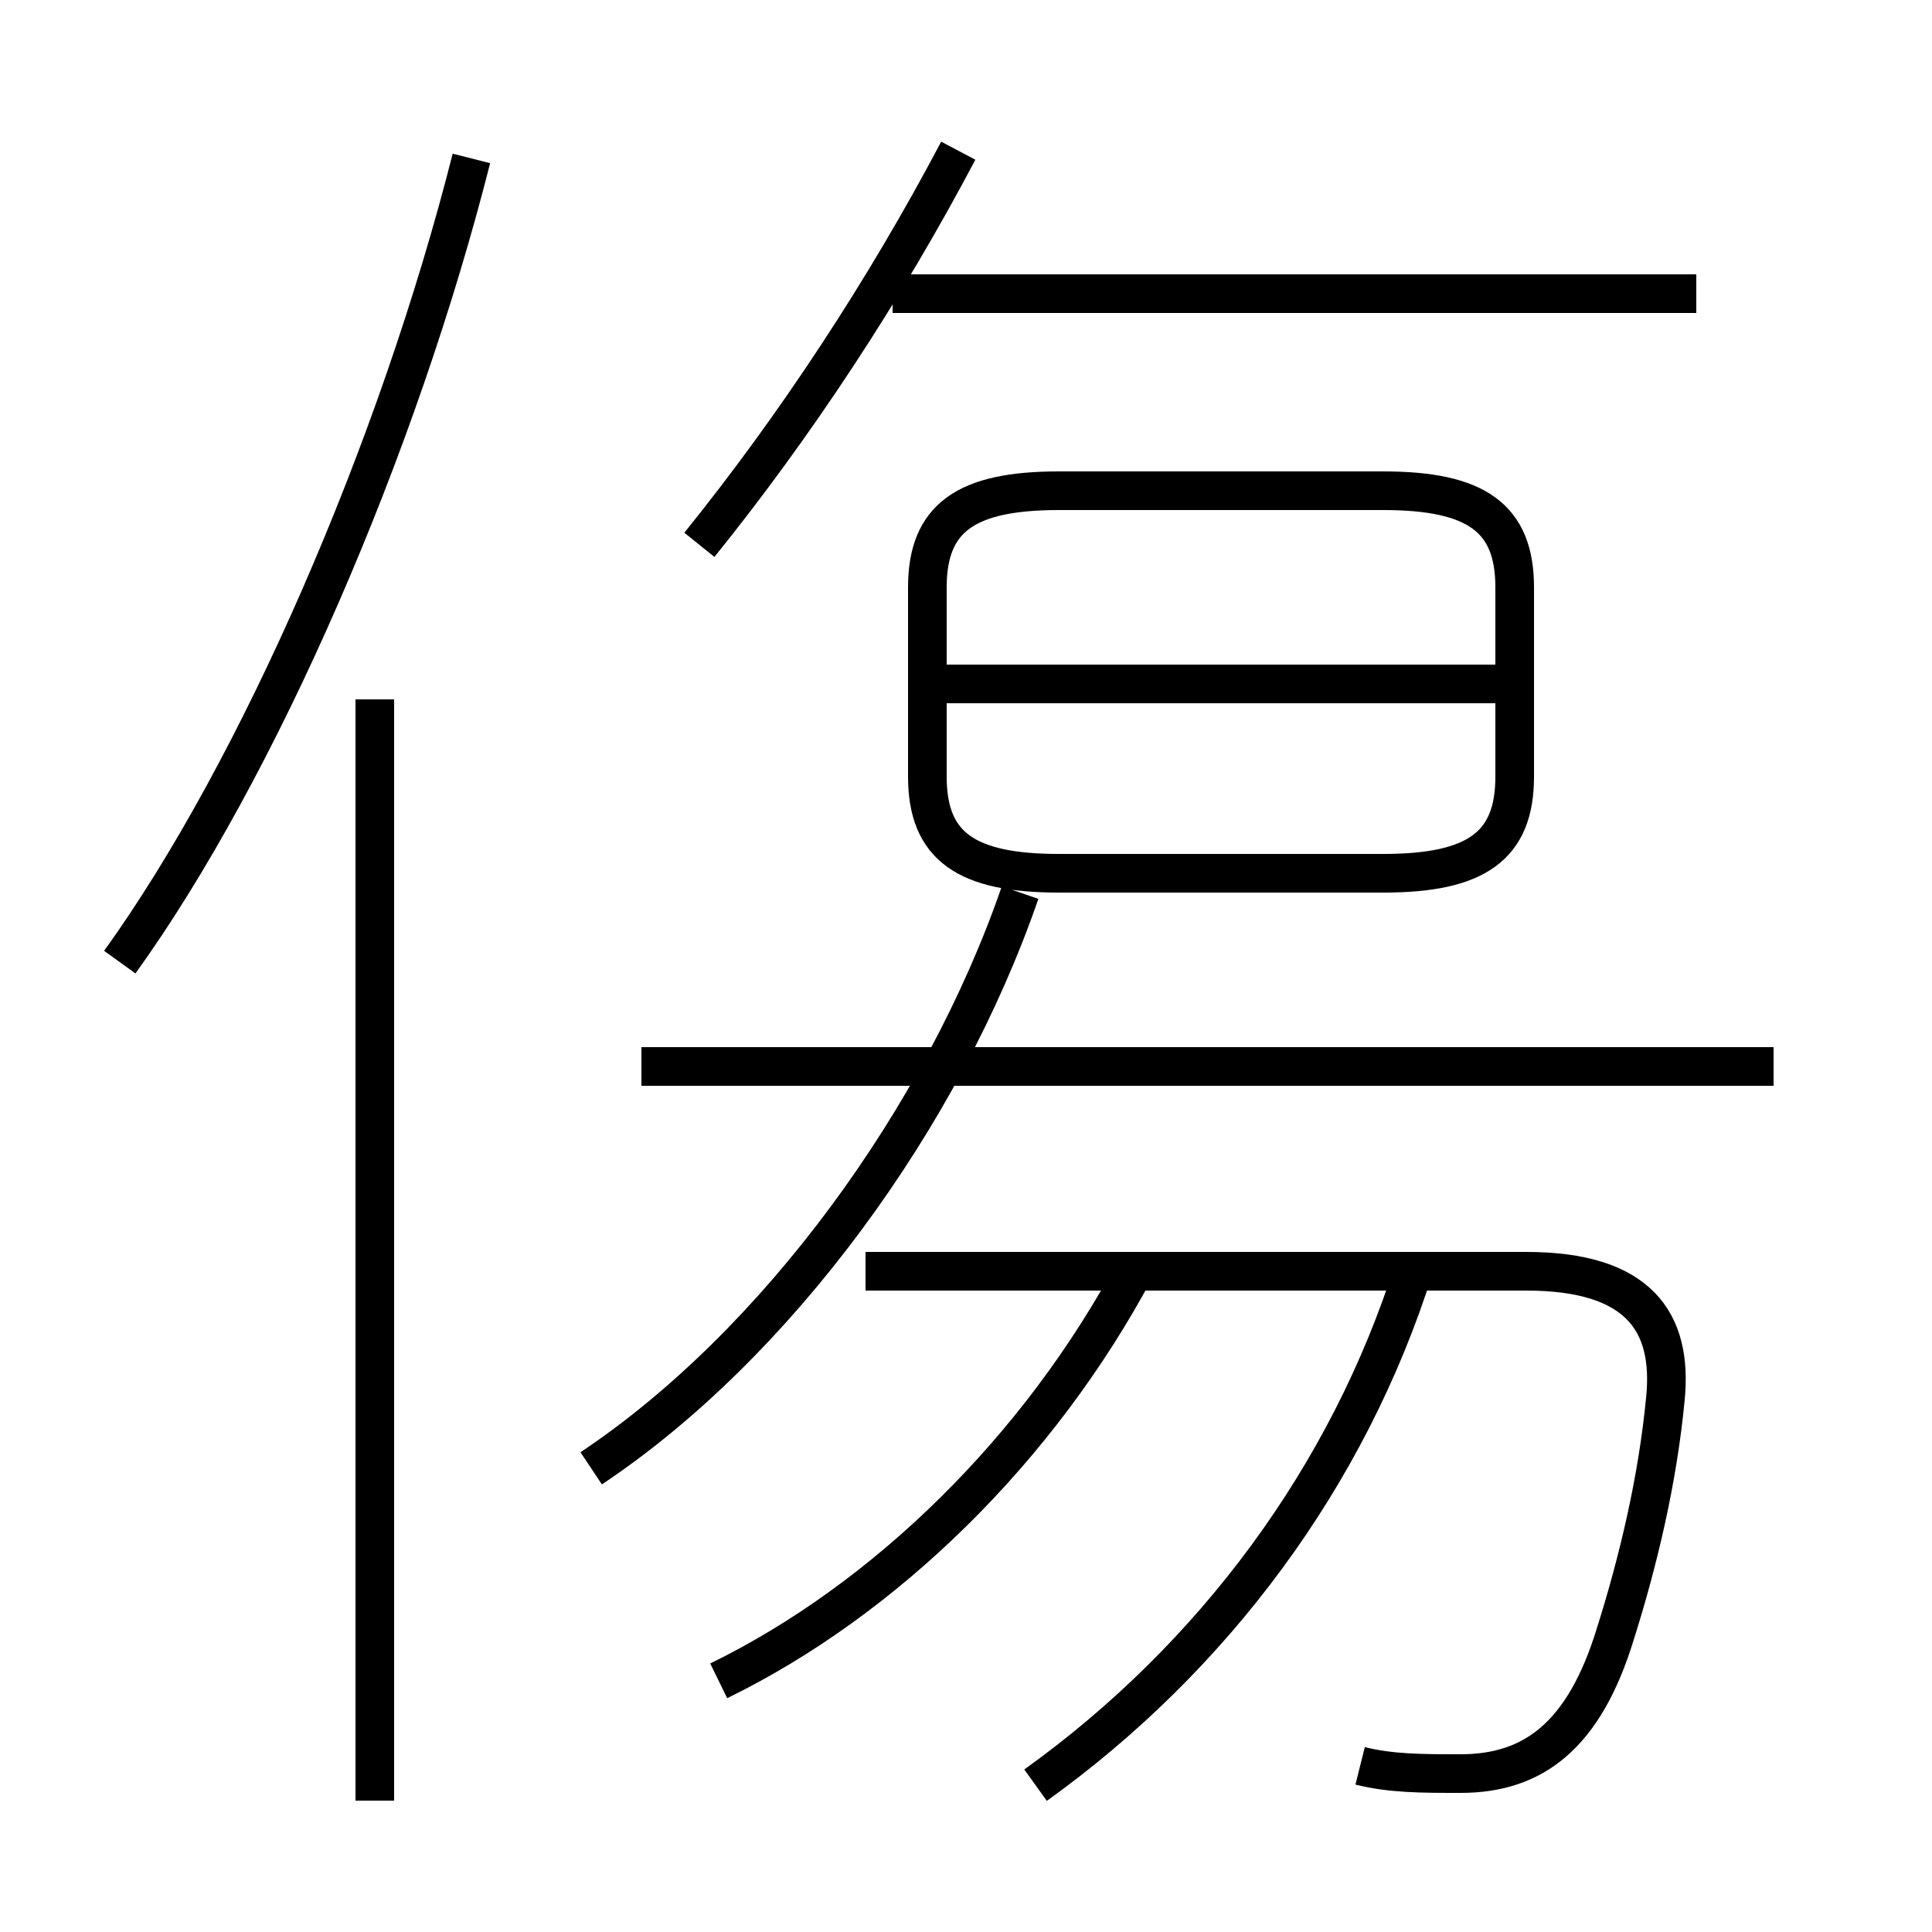 <?xml version='1.0' encoding='utf8'?>
<svg viewBox="0.0 -6.0 50.0 50.0" version="1.1" xmlns="http://www.w3.org/2000/svg">
<rect x="0.0" y="-6.0" width="50.0" height="50.0" fill="#808080" stroke="none"/>
<rect x="-1000" y="-1000" width="2000" height="2000" stroke="white" fill="white"/>
<g style="fill:white;stroke:#000000;  stroke-width:1">
<path d="M 35.2 1.7 C 36.0 1.9 36.8 1.9 37.8 1.9 C 39.7 1.9 41.0 0.9 41.8 -1.7 C 42.4 -3.6 42.9 -5.7 43.1 -7.8 C 43.3 -9.8 42.4 -11.1 39.5 -11.1 L 22.4 -11.1 M 9.7 2.6 L 9.7 -25.9 M 18.6 -0.5 C 22.9 -2.6 26.9 -6.5 29.4 -11.2 M 15.3 -6.0 C 20.1 -9.2 24.4 -15.1 26.4 -20.9 M 3.1 -19.1 C 6.7 -24.1 10.3 -32.4 12.2 -39.9 M 26.8 2.2 C 31.4 -1.1 34.9 -5.8 36.6 -11.2 M 45.9 -16.4 L 16.6 -16.4 M 18.1 -29.9 C 20.6 -33.0 22.9 -36.5 24.8 -40.1 M 27.4 -21.4 L 35.8 -21.4 C 38.2 -21.4 39.2 -22.1 39.2 -23.9 L 39.2 -28.8 C 39.2 -30.6 38.2 -31.3 35.8 -31.3 L 27.4 -31.3 C 25.0 -31.3 24.0 -30.6 24.0 -28.8 L 24.0 -23.9 C 24.0 -22.1 25.0 -21.4 27.4 -21.4 Z M 39.0 -26.3 L 24.4 -26.3 M 43.9 -36.4 L 23.1 -36.4" transform="translate(0.0 38.0)" />
</g>
</svg>
